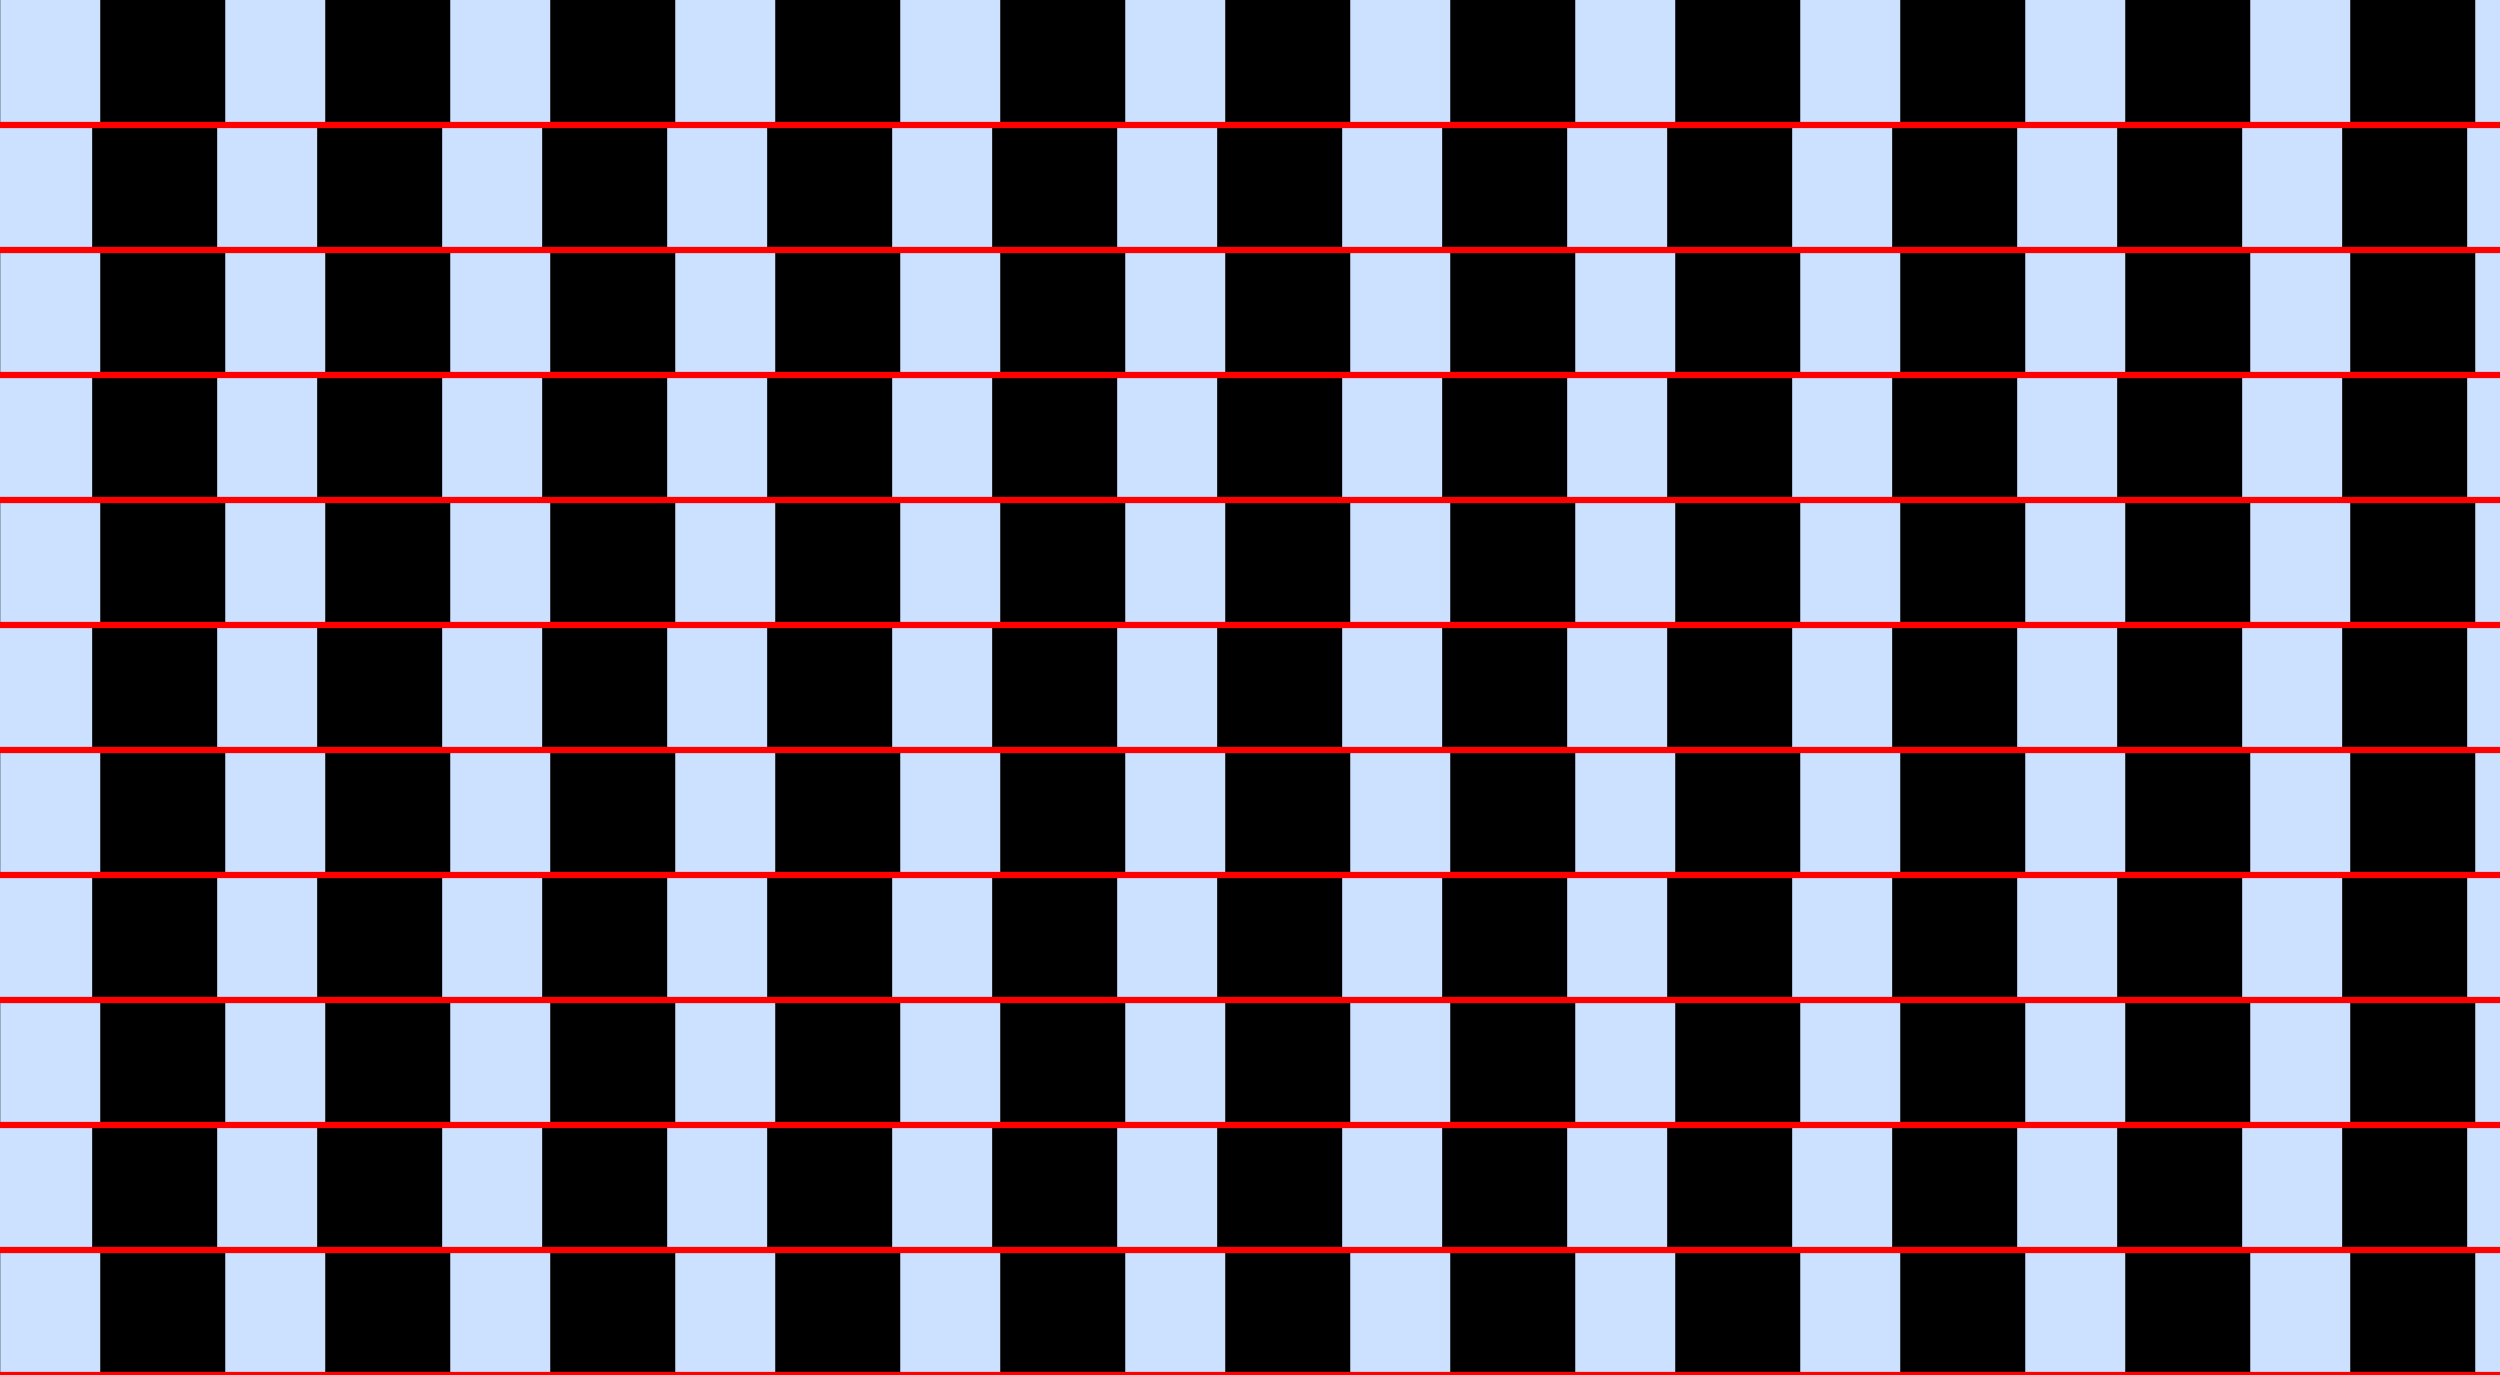 <?xml version="1.0" encoding="UTF-8"?>
<svg xmlns="http://www.w3.org/2000/svg" xmlns:xlink="http://www.w3.org/1999/xlink" width="400pt" height="220pt" viewBox="0 0 400 220" version="1.1">
<g id="surface876">
<rect x="0" y="0" width="400" height="220" style="fill:rgb(0%,40%,100%);fill-opacity:0.2;stroke:none;"/>
<path style=" stroke:none;fill-rule:nonzero;fill:rgb(0%,0%,0%);fill-opacity:1;" d="M -19.961 220 L -19.961 200 L 0.039 200 L 0.039 220 Z M -19.961 220 "/>
<path style=" stroke:none;fill-rule:nonzero;fill:rgb(0%,0%,0%);fill-opacity:1;" d="M -19.961 180 L -19.961 160 L 0.039 160 L 0.039 180 Z M -19.961 180 "/>
<path style=" stroke:none;fill-rule:nonzero;fill:rgb(0%,0%,0%);fill-opacity:1;" d="M -19.961 140 L -19.961 120 L 0.039 120 L 0.039 140 Z M -19.961 140 "/>
<path style=" stroke:none;fill-rule:nonzero;fill:rgb(0%,0%,0%);fill-opacity:1;" d="M -19.961 100 L -19.961 80 L 0.039 80 L 0.039 100 Z M -19.961 100 "/>
<path style=" stroke:none;fill-rule:nonzero;fill:rgb(0%,0%,0%);fill-opacity:1;" d="M -19.961 60 L -19.961 40 L 0.039 40 L 0.039 60 Z M -19.961 60 "/>
<path style=" stroke:none;fill-rule:nonzero;fill:rgb(0%,0%,0%);fill-opacity:1;" d="M -19.961 20 L -19.961 0 L 0.039 0 L 0.039 20 Z M -19.961 20 "/>
<path style=" stroke:none;fill-rule:nonzero;fill:rgb(0%,0%,0%);fill-opacity:1;" d="M 16.039 220 L 16.039 200 L 36.039 200 L 36.039 220 Z M 16.039 220 "/>
<path style=" stroke:none;fill-rule:nonzero;fill:rgb(0%,0%,0%);fill-opacity:1;" d="M 16.039 180 L 16.039 160 L 36.039 160 L 36.039 180 Z M 16.039 180 "/>
<path style=" stroke:none;fill-rule:nonzero;fill:rgb(0%,0%,0%);fill-opacity:1;" d="M 16.039 140 L 16.039 120 L 36.039 120 L 36.039 140 Z M 16.039 140 "/>
<path style=" stroke:none;fill-rule:nonzero;fill:rgb(0%,0%,0%);fill-opacity:1;" d="M 16.039 100 L 16.039 80 L 36.039 80 L 36.039 100 Z M 16.039 100 "/>
<path style=" stroke:none;fill-rule:nonzero;fill:rgb(0%,0%,0%);fill-opacity:1;" d="M 16.039 60 L 16.039 40 L 36.039 40 L 36.039 60 Z M 16.039 60 "/>
<path style=" stroke:none;fill-rule:nonzero;fill:rgb(0%,0%,0%);fill-opacity:1;" d="M 16.039 20 L 16.039 0 L 36.039 0 L 36.039 20 Z M 16.039 20 "/>
<path style=" stroke:none;fill-rule:nonzero;fill:rgb(0%,0%,0%);fill-opacity:1;" d="M 52.039 220 L 52.039 200 L 72.039 200 L 72.039 220 Z M 52.039 220 "/>
<path style=" stroke:none;fill-rule:nonzero;fill:rgb(0%,0%,0%);fill-opacity:1;" d="M 52.039 180 L 52.039 160 L 72.039 160 L 72.039 180 Z M 52.039 180 "/>
<path style=" stroke:none;fill-rule:nonzero;fill:rgb(0%,0%,0%);fill-opacity:1;" d="M 52.039 140 L 52.039 120 L 72.039 120 L 72.039 140 Z M 52.039 140 "/>
<path style=" stroke:none;fill-rule:nonzero;fill:rgb(0%,0%,0%);fill-opacity:1;" d="M 52.039 100 L 52.039 80 L 72.039 80 L 72.039 100 Z M 52.039 100 "/>
<path style=" stroke:none;fill-rule:nonzero;fill:rgb(0%,0%,0%);fill-opacity:1;" d="M 52.039 60 L 52.039 40 L 72.039 40 L 72.039 60 Z M 52.039 60 "/>
<path style=" stroke:none;fill-rule:nonzero;fill:rgb(0%,0%,0%);fill-opacity:1;" d="M 52.039 20 L 52.039 0 L 72.039 0 L 72.039 20 Z M 52.039 20 "/>
<path style=" stroke:none;fill-rule:nonzero;fill:rgb(0%,0%,0%);fill-opacity:1;" d="M 88.039 220 L 88.039 200 L 108.039 200 L 108.039 220 Z M 88.039 220 "/>
<path style=" stroke:none;fill-rule:nonzero;fill:rgb(0%,0%,0%);fill-opacity:1;" d="M 88.039 180 L 88.039 160 L 108.039 160 L 108.039 180 Z M 88.039 180 "/>
<path style=" stroke:none;fill-rule:nonzero;fill:rgb(0%,0%,0%);fill-opacity:1;" d="M 88.039 140 L 88.039 120 L 108.039 120 L 108.039 140 Z M 88.039 140 "/>
<path style=" stroke:none;fill-rule:nonzero;fill:rgb(0%,0%,0%);fill-opacity:1;" d="M 88.039 100 L 88.039 80 L 108.039 80 L 108.039 100 Z M 88.039 100 "/>
<path style=" stroke:none;fill-rule:nonzero;fill:rgb(0%,0%,0%);fill-opacity:1;" d="M 88.039 60 L 88.039 40 L 108.039 40 L 108.039 60 Z M 88.039 60 "/>
<path style=" stroke:none;fill-rule:nonzero;fill:rgb(0%,0%,0%);fill-opacity:1;" d="M 88.039 20 L 88.039 0 L 108.039 0 L 108.039 20 Z M 88.039 20 "/>
<path style=" stroke:none;fill-rule:nonzero;fill:rgb(0%,0%,0%);fill-opacity:1;" d="M 124.039 220 L 124.039 200 L 144.039 200 L 144.039 220 Z M 124.039 220 "/>
<path style=" stroke:none;fill-rule:nonzero;fill:rgb(0%,0%,0%);fill-opacity:1;" d="M 124.039 180 L 124.039 160 L 144.039 160 L 144.039 180 Z M 124.039 180 "/>
<path style=" stroke:none;fill-rule:nonzero;fill:rgb(0%,0%,0%);fill-opacity:1;" d="M 124.039 140 L 124.039 120 L 144.039 120 L 144.039 140 Z M 124.039 140 "/>
<path style=" stroke:none;fill-rule:nonzero;fill:rgb(0%,0%,0%);fill-opacity:1;" d="M 124.039 100 L 124.039 80 L 144.039 80 L 144.039 100 Z M 124.039 100 "/>
<path style=" stroke:none;fill-rule:nonzero;fill:rgb(0%,0%,0%);fill-opacity:1;" d="M 124.039 60 L 124.039 40 L 144.039 40 L 144.039 60 Z M 124.039 60 "/>
<path style=" stroke:none;fill-rule:nonzero;fill:rgb(0%,0%,0%);fill-opacity:1;" d="M 124.039 20 L 124.039 0 L 144.039 0 L 144.039 20 Z M 124.039 20 "/>
<path style=" stroke:none;fill-rule:nonzero;fill:rgb(0%,0%,0%);fill-opacity:1;" d="M 160.039 220 L 160.039 200 L 180.039 200 L 180.039 220 Z M 160.039 220 "/>
<path style=" stroke:none;fill-rule:nonzero;fill:rgb(0%,0%,0%);fill-opacity:1;" d="M 160.039 180 L 160.039 160 L 180.039 160 L 180.039 180 Z M 160.039 180 "/>
<path style=" stroke:none;fill-rule:nonzero;fill:rgb(0%,0%,0%);fill-opacity:1;" d="M 160.039 140 L 160.039 120 L 180.039 120 L 180.039 140 Z M 160.039 140 "/>
<path style=" stroke:none;fill-rule:nonzero;fill:rgb(0%,0%,0%);fill-opacity:1;" d="M 160.039 100 L 160.039 80 L 180.039 80 L 180.039 100 Z M 160.039 100 "/>
<path style=" stroke:none;fill-rule:nonzero;fill:rgb(0%,0%,0%);fill-opacity:1;" d="M 160.039 60 L 160.039 40 L 180.039 40 L 180.039 60 Z M 160.039 60 "/>
<path style=" stroke:none;fill-rule:nonzero;fill:rgb(0%,0%,0%);fill-opacity:1;" d="M 160.039 20 L 160.039 0 L 180.039 0 L 180.039 20 Z M 160.039 20 "/>
<path style=" stroke:none;fill-rule:nonzero;fill:rgb(0%,0%,0%);fill-opacity:1;" d="M 196.039 220 L 196.039 200 L 216.039 200 L 216.039 220 Z M 196.039 220 "/>
<path style=" stroke:none;fill-rule:nonzero;fill:rgb(0%,0%,0%);fill-opacity:1;" d="M 196.039 180 L 196.039 160 L 216.039 160 L 216.039 180 Z M 196.039 180 "/>
<path style=" stroke:none;fill-rule:nonzero;fill:rgb(0%,0%,0%);fill-opacity:1;" d="M 196.039 140 L 196.039 120 L 216.039 120 L 216.039 140 Z M 196.039 140 "/>
<path style=" stroke:none;fill-rule:nonzero;fill:rgb(0%,0%,0%);fill-opacity:1;" d="M 196.039 100 L 196.039 80 L 216.039 80 L 216.039 100 Z M 196.039 100 "/>
<path style=" stroke:none;fill-rule:nonzero;fill:rgb(0%,0%,0%);fill-opacity:1;" d="M 196.039 60 L 196.039 40 L 216.039 40 L 216.039 60 Z M 196.039 60 "/>
<path style=" stroke:none;fill-rule:nonzero;fill:rgb(0%,0%,0%);fill-opacity:1;" d="M 196.039 20 L 196.039 0 L 216.039 0 L 216.039 20 Z M 196.039 20 "/>
<path style=" stroke:none;fill-rule:nonzero;fill:rgb(0%,0%,0%);fill-opacity:1;" d="M 232.039 220 L 232.039 200 L 252.039 200 L 252.039 220 Z M 232.039 220 "/>
<path style=" stroke:none;fill-rule:nonzero;fill:rgb(0%,0%,0%);fill-opacity:1;" d="M 232.039 180 L 232.039 160 L 252.039 160 L 252.039 180 Z M 232.039 180 "/>
<path style=" stroke:none;fill-rule:nonzero;fill:rgb(0%,0%,0%);fill-opacity:1;" d="M 232.039 140 L 232.039 120 L 252.039 120 L 252.039 140 Z M 232.039 140 "/>
<path style=" stroke:none;fill-rule:nonzero;fill:rgb(0%,0%,0%);fill-opacity:1;" d="M 232.039 100 L 232.039 80 L 252.039 80 L 252.039 100 Z M 232.039 100 "/>
<path style=" stroke:none;fill-rule:nonzero;fill:rgb(0%,0%,0%);fill-opacity:1;" d="M 232.039 60 L 232.039 40 L 252.039 40 L 252.039 60 Z M 232.039 60 "/>
<path style=" stroke:none;fill-rule:nonzero;fill:rgb(0%,0%,0%);fill-opacity:1;" d="M 232.039 20 L 232.039 0 L 252.039 0 L 252.039 20 Z M 232.039 20 "/>
<path style=" stroke:none;fill-rule:nonzero;fill:rgb(0%,0%,0%);fill-opacity:1;" d="M 268.039 220 L 268.039 200 L 288.039 200 L 288.039 220 Z M 268.039 220 "/>
<path style=" stroke:none;fill-rule:nonzero;fill:rgb(0%,0%,0%);fill-opacity:1;" d="M 268.039 180 L 268.039 160 L 288.039 160 L 288.039 180 Z M 268.039 180 "/>
<path style=" stroke:none;fill-rule:nonzero;fill:rgb(0%,0%,0%);fill-opacity:1;" d="M 268.039 140 L 268.039 120 L 288.039 120 L 288.039 140 Z M 268.039 140 "/>
<path style=" stroke:none;fill-rule:nonzero;fill:rgb(0%,0%,0%);fill-opacity:1;" d="M 268.039 100 L 268.039 80 L 288.039 80 L 288.039 100 Z M 268.039 100 "/>
<path style=" stroke:none;fill-rule:nonzero;fill:rgb(0%,0%,0%);fill-opacity:1;" d="M 268.039 60 L 268.039 40 L 288.039 40 L 288.039 60 Z M 268.039 60 "/>
<path style=" stroke:none;fill-rule:nonzero;fill:rgb(0%,0%,0%);fill-opacity:1;" d="M 268.039 20 L 268.039 0 L 288.039 0 L 288.039 20 Z M 268.039 20 "/>
<path style=" stroke:none;fill-rule:nonzero;fill:rgb(0%,0%,0%);fill-opacity:1;" d="M 304.039 220 L 304.039 200 L 324.039 200 L 324.039 220 Z M 304.039 220 "/>
<path style=" stroke:none;fill-rule:nonzero;fill:rgb(0%,0%,0%);fill-opacity:1;" d="M 304.039 180 L 304.039 160 L 324.039 160 L 324.039 180 Z M 304.039 180 "/>
<path style=" stroke:none;fill-rule:nonzero;fill:rgb(0%,0%,0%);fill-opacity:1;" d="M 304.039 140 L 304.039 120 L 324.039 120 L 324.039 140 Z M 304.039 140 "/>
<path style=" stroke:none;fill-rule:nonzero;fill:rgb(0%,0%,0%);fill-opacity:1;" d="M 304.039 100 L 304.039 80 L 324.039 80 L 324.039 100 Z M 304.039 100 "/>
<path style=" stroke:none;fill-rule:nonzero;fill:rgb(0%,0%,0%);fill-opacity:1;" d="M 304.039 60 L 304.039 40 L 324.039 40 L 324.039 60 Z M 304.039 60 "/>
<path style=" stroke:none;fill-rule:nonzero;fill:rgb(0%,0%,0%);fill-opacity:1;" d="M 304.039 20 L 304.039 0 L 324.039 0 L 324.039 20 Z M 304.039 20 "/>
<path style=" stroke:none;fill-rule:nonzero;fill:rgb(0%,0%,0%);fill-opacity:1;" d="M 340.039 220 L 340.039 200 L 360.039 200 L 360.039 220 Z M 340.039 220 "/>
<path style=" stroke:none;fill-rule:nonzero;fill:rgb(0%,0%,0%);fill-opacity:1;" d="M 340.039 180 L 340.039 160 L 360.039 160 L 360.039 180 Z M 340.039 180 "/>
<path style=" stroke:none;fill-rule:nonzero;fill:rgb(0%,0%,0%);fill-opacity:1;" d="M 340.039 140 L 340.039 120 L 360.039 120 L 360.039 140 Z M 340.039 140 "/>
<path style=" stroke:none;fill-rule:nonzero;fill:rgb(0%,0%,0%);fill-opacity:1;" d="M 340.039 100 L 340.039 80 L 360.039 80 L 360.039 100 Z M 340.039 100 "/>
<path style=" stroke:none;fill-rule:nonzero;fill:rgb(0%,0%,0%);fill-opacity:1;" d="M 340.039 60 L 340.039 40 L 360.039 40 L 360.039 60 Z M 340.039 60 "/>
<path style=" stroke:none;fill-rule:nonzero;fill:rgb(0%,0%,0%);fill-opacity:1;" d="M 340.039 20 L 340.039 0 L 360.039 0 L 360.039 20 Z M 340.039 20 "/>
<path style=" stroke:none;fill-rule:nonzero;fill:rgb(0%,0%,0%);fill-opacity:1;" d="M 376.039 220 L 376.039 200 L 396.039 200 L 396.039 220 Z M 376.039 220 "/>
<path style=" stroke:none;fill-rule:nonzero;fill:rgb(0%,0%,0%);fill-opacity:1;" d="M 376.039 180 L 376.039 160 L 396.039 160 L 396.039 180 Z M 376.039 180 "/>
<path style=" stroke:none;fill-rule:nonzero;fill:rgb(0%,0%,0%);fill-opacity:1;" d="M 376.039 140 L 376.039 120 L 396.039 120 L 396.039 140 Z M 376.039 140 "/>
<path style=" stroke:none;fill-rule:nonzero;fill:rgb(0%,0%,0%);fill-opacity:1;" d="M 376.039 100 L 376.039 80 L 396.039 80 L 396.039 100 Z M 376.039 100 "/>
<path style=" stroke:none;fill-rule:nonzero;fill:rgb(0%,0%,0%);fill-opacity:1;" d="M 376.039 60 L 376.039 40 L 396.039 40 L 396.039 60 Z M 376.039 60 "/>
<path style=" stroke:none;fill-rule:nonzero;fill:rgb(0%,0%,0%);fill-opacity:1;" d="M 376.039 20 L 376.039 0 L 396.039 0 L 396.039 20 Z M 376.039 20 "/>
<path style=" stroke:none;fill-rule:nonzero;fill:rgb(0%,0%,0%);fill-opacity:1;" d="M 14.746 200 L 14.746 180 L 34.746 180 L 34.746 200 Z M 14.746 200 "/>
<path style=" stroke:none;fill-rule:nonzero;fill:rgb(0%,0%,0%);fill-opacity:1;" d="M 14.746 160 L 14.746 140 L 34.746 140 L 34.746 160 Z M 14.746 160 "/>
<path style=" stroke:none;fill-rule:nonzero;fill:rgb(0%,0%,0%);fill-opacity:1;" d="M 14.746 120 L 14.746 100 L 34.746 100 L 34.746 120 Z M 14.746 120 "/>
<path style=" stroke:none;fill-rule:nonzero;fill:rgb(0%,0%,0%);fill-opacity:1;" d="M 14.746 80 L 14.746 60 L 34.746 60 L 34.746 80 Z M 14.746 80 "/>
<path style=" stroke:none;fill-rule:nonzero;fill:rgb(0%,0%,0%);fill-opacity:1;" d="M 14.746 40 L 14.746 20 L 34.746 20 L 34.746 40 Z M 14.746 40 "/>
<path style=" stroke:none;fill-rule:nonzero;fill:rgb(0%,0%,0%);fill-opacity:1;" d="M 50.746 200 L 50.746 180 L 70.746 180 L 70.746 200 Z M 50.746 200 "/>
<path style=" stroke:none;fill-rule:nonzero;fill:rgb(0%,0%,0%);fill-opacity:1;" d="M 50.746 160 L 50.746 140 L 70.746 140 L 70.746 160 Z M 50.746 160 "/>
<path style=" stroke:none;fill-rule:nonzero;fill:rgb(0%,0%,0%);fill-opacity:1;" d="M 50.746 120 L 50.746 100 L 70.746 100 L 70.746 120 Z M 50.746 120 "/>
<path style=" stroke:none;fill-rule:nonzero;fill:rgb(0%,0%,0%);fill-opacity:1;" d="M 50.746 80 L 50.746 60 L 70.746 60 L 70.746 80 Z M 50.746 80 "/>
<path style=" stroke:none;fill-rule:nonzero;fill:rgb(0%,0%,0%);fill-opacity:1;" d="M 50.746 40 L 50.746 20 L 70.746 20 L 70.746 40 Z M 50.746 40 "/>
<path style=" stroke:none;fill-rule:nonzero;fill:rgb(0%,0%,0%);fill-opacity:1;" d="M 86.746 200 L 86.746 180 L 106.746 180 L 106.746 200 Z M 86.746 200 "/>
<path style=" stroke:none;fill-rule:nonzero;fill:rgb(0%,0%,0%);fill-opacity:1;" d="M 86.746 160 L 86.746 140 L 106.746 140 L 106.746 160 Z M 86.746 160 "/>
<path style=" stroke:none;fill-rule:nonzero;fill:rgb(0%,0%,0%);fill-opacity:1;" d="M 86.746 120 L 86.746 100 L 106.746 100 L 106.746 120 Z M 86.746 120 "/>
<path style=" stroke:none;fill-rule:nonzero;fill:rgb(0%,0%,0%);fill-opacity:1;" d="M 86.746 80 L 86.746 60 L 106.746 60 L 106.746 80 Z M 86.746 80 "/>
<path style=" stroke:none;fill-rule:nonzero;fill:rgb(0%,0%,0%);fill-opacity:1;" d="M 86.746 40 L 86.746 20 L 106.746 20 L 106.746 40 Z M 86.746 40 "/>
<path style=" stroke:none;fill-rule:nonzero;fill:rgb(0%,0%,0%);fill-opacity:1;" d="M 122.746 200 L 122.746 180 L 142.746 180 L 142.746 200 Z M 122.746 200 "/>
<path style=" stroke:none;fill-rule:nonzero;fill:rgb(0%,0%,0%);fill-opacity:1;" d="M 122.746 160 L 122.746 140 L 142.746 140 L 142.746 160 Z M 122.746 160 "/>
<path style=" stroke:none;fill-rule:nonzero;fill:rgb(0%,0%,0%);fill-opacity:1;" d="M 122.746 120 L 122.746 100 L 142.746 100 L 142.746 120 Z M 122.746 120 "/>
<path style=" stroke:none;fill-rule:nonzero;fill:rgb(0%,0%,0%);fill-opacity:1;" d="M 122.746 80 L 122.746 60 L 142.746 60 L 142.746 80 Z M 122.746 80 "/>
<path style=" stroke:none;fill-rule:nonzero;fill:rgb(0%,0%,0%);fill-opacity:1;" d="M 122.746 40 L 122.746 20 L 142.746 20 L 142.746 40 Z M 122.746 40 "/>
<path style=" stroke:none;fill-rule:nonzero;fill:rgb(0%,0%,0%);fill-opacity:1;" d="M 158.746 200 L 158.746 180 L 178.746 180 L 178.746 200 Z M 158.746 200 "/>
<path style=" stroke:none;fill-rule:nonzero;fill:rgb(0%,0%,0%);fill-opacity:1;" d="M 158.746 160 L 158.746 140 L 178.746 140 L 178.746 160 Z M 158.746 160 "/>
<path style=" stroke:none;fill-rule:nonzero;fill:rgb(0%,0%,0%);fill-opacity:1;" d="M 158.746 120 L 158.746 100 L 178.746 100 L 178.746 120 Z M 158.746 120 "/>
<path style=" stroke:none;fill-rule:nonzero;fill:rgb(0%,0%,0%);fill-opacity:1;" d="M 158.746 80 L 158.746 60 L 178.746 60 L 178.746 80 Z M 158.746 80 "/>
<path style=" stroke:none;fill-rule:nonzero;fill:rgb(0%,0%,0%);fill-opacity:1;" d="M 158.746 40 L 158.746 20 L 178.746 20 L 178.746 40 Z M 158.746 40 "/>
<path style=" stroke:none;fill-rule:nonzero;fill:rgb(0%,0%,0%);fill-opacity:1;" d="M 194.746 200 L 194.746 180 L 214.746 180 L 214.746 200 Z M 194.746 200 "/>
<path style=" stroke:none;fill-rule:nonzero;fill:rgb(0%,0%,0%);fill-opacity:1;" d="M 194.746 160 L 194.746 140 L 214.746 140 L 214.746 160 Z M 194.746 160 "/>
<path style=" stroke:none;fill-rule:nonzero;fill:rgb(0%,0%,0%);fill-opacity:1;" d="M 194.746 120 L 194.746 100 L 214.746 100 L 214.746 120 Z M 194.746 120 "/>
<path style=" stroke:none;fill-rule:nonzero;fill:rgb(0%,0%,0%);fill-opacity:1;" d="M 194.746 80 L 194.746 60 L 214.746 60 L 214.746 80 Z M 194.746 80 "/>
<path style=" stroke:none;fill-rule:nonzero;fill:rgb(0%,0%,0%);fill-opacity:1;" d="M 194.746 40 L 194.746 20 L 214.746 20 L 214.746 40 Z M 194.746 40 "/>
<path style=" stroke:none;fill-rule:nonzero;fill:rgb(0%,0%,0%);fill-opacity:1;" d="M 230.746 200 L 230.746 180 L 250.746 180 L 250.746 200 Z M 230.746 200 "/>
<path style=" stroke:none;fill-rule:nonzero;fill:rgb(0%,0%,0%);fill-opacity:1;" d="M 230.746 160 L 230.746 140 L 250.746 140 L 250.746 160 Z M 230.746 160 "/>
<path style=" stroke:none;fill-rule:nonzero;fill:rgb(0%,0%,0%);fill-opacity:1;" d="M 230.746 120 L 230.746 100 L 250.746 100 L 250.746 120 Z M 230.746 120 "/>
<path style=" stroke:none;fill-rule:nonzero;fill:rgb(0%,0%,0%);fill-opacity:1;" d="M 230.746 80 L 230.746 60 L 250.746 60 L 250.746 80 Z M 230.746 80 "/>
<path style=" stroke:none;fill-rule:nonzero;fill:rgb(0%,0%,0%);fill-opacity:1;" d="M 230.746 40 L 230.746 20 L 250.746 20 L 250.746 40 Z M 230.746 40 "/>
<path style=" stroke:none;fill-rule:nonzero;fill:rgb(0%,0%,0%);fill-opacity:1;" d="M 266.746 200 L 266.746 180 L 286.746 180 L 286.746 200 Z M 266.746 200 "/>
<path style=" stroke:none;fill-rule:nonzero;fill:rgb(0%,0%,0%);fill-opacity:1;" d="M 266.746 160 L 266.746 140 L 286.746 140 L 286.746 160 Z M 266.746 160 "/>
<path style=" stroke:none;fill-rule:nonzero;fill:rgb(0%,0%,0%);fill-opacity:1;" d="M 266.746 120 L 266.746 100 L 286.746 100 L 286.746 120 Z M 266.746 120 "/>
<path style=" stroke:none;fill-rule:nonzero;fill:rgb(0%,0%,0%);fill-opacity:1;" d="M 266.746 80 L 266.746 60 L 286.746 60 L 286.746 80 Z M 266.746 80 "/>
<path style=" stroke:none;fill-rule:nonzero;fill:rgb(0%,0%,0%);fill-opacity:1;" d="M 266.746 40 L 266.746 20 L 286.746 20 L 286.746 40 Z M 266.746 40 "/>
<path style=" stroke:none;fill-rule:nonzero;fill:rgb(0%,0%,0%);fill-opacity:1;" d="M 302.746 200 L 302.746 180 L 322.746 180 L 322.746 200 Z M 302.746 200 "/>
<path style=" stroke:none;fill-rule:nonzero;fill:rgb(0%,0%,0%);fill-opacity:1;" d="M 302.746 160 L 302.746 140 L 322.746 140 L 322.746 160 Z M 302.746 160 "/>
<path style=" stroke:none;fill-rule:nonzero;fill:rgb(0%,0%,0%);fill-opacity:1;" d="M 302.746 120 L 302.746 100 L 322.746 100 L 322.746 120 Z M 302.746 120 "/>
<path style=" stroke:none;fill-rule:nonzero;fill:rgb(0%,0%,0%);fill-opacity:1;" d="M 302.746 80 L 302.746 60 L 322.746 60 L 322.746 80 Z M 302.746 80 "/>
<path style=" stroke:none;fill-rule:nonzero;fill:rgb(0%,0%,0%);fill-opacity:1;" d="M 302.746 40 L 302.746 20 L 322.746 20 L 322.746 40 Z M 302.746 40 "/>
<path style=" stroke:none;fill-rule:nonzero;fill:rgb(0%,0%,0%);fill-opacity:1;" d="M 338.746 200 L 338.746 180 L 358.746 180 L 358.746 200 Z M 338.746 200 "/>
<path style=" stroke:none;fill-rule:nonzero;fill:rgb(0%,0%,0%);fill-opacity:1;" d="M 338.746 160 L 338.746 140 L 358.746 140 L 358.746 160 Z M 338.746 160 "/>
<path style=" stroke:none;fill-rule:nonzero;fill:rgb(0%,0%,0%);fill-opacity:1;" d="M 338.746 120 L 338.746 100 L 358.746 100 L 358.746 120 Z M 338.746 120 "/>
<path style=" stroke:none;fill-rule:nonzero;fill:rgb(0%,0%,0%);fill-opacity:1;" d="M 338.746 80 L 338.746 60 L 358.746 60 L 358.746 80 Z M 338.746 80 "/>
<path style=" stroke:none;fill-rule:nonzero;fill:rgb(0%,0%,0%);fill-opacity:1;" d="M 338.746 40 L 338.746 20 L 358.746 20 L 358.746 40 Z M 338.746 40 "/>
<path style=" stroke:none;fill-rule:nonzero;fill:rgb(0%,0%,0%);fill-opacity:1;" d="M 374.746 200 L 374.746 180 L 394.746 180 L 394.746 200 Z M 374.746 200 "/>
<path style=" stroke:none;fill-rule:nonzero;fill:rgb(0%,0%,0%);fill-opacity:1;" d="M 374.746 160 L 374.746 140 L 394.746 140 L 394.746 160 Z M 374.746 160 "/>
<path style=" stroke:none;fill-rule:nonzero;fill:rgb(0%,0%,0%);fill-opacity:1;" d="M 374.746 120 L 374.746 100 L 394.746 100 L 394.746 120 Z M 374.746 120 "/>
<path style=" stroke:none;fill-rule:nonzero;fill:rgb(0%,0%,0%);fill-opacity:1;" d="M 374.746 80 L 374.746 60 L 394.746 60 L 394.746 80 Z M 374.746 80 "/>
<path style=" stroke:none;fill-rule:nonzero;fill:rgb(0%,0%,0%);fill-opacity:1;" d="M 374.746 40 L 374.746 20 L 394.746 20 L 394.746 40 Z M 374.746 40 "/>
<path style="fill:none;stroke-width:1;stroke-linecap:square;stroke-linejoin:miter;stroke:rgb(100%,0%,0%);stroke-opacity:1;stroke-miterlimit:3.25;" d="M 0 220 L 400 220 "/>
<path style="fill:none;stroke-width:1;stroke-linecap:square;stroke-linejoin:miter;stroke:rgb(100%,0%,0%);stroke-opacity:1;stroke-miterlimit:3.25;" d="M 0 200 L 400 200 "/>
<path style="fill:none;stroke-width:1;stroke-linecap:square;stroke-linejoin:miter;stroke:rgb(100%,0%,0%);stroke-opacity:1;stroke-miterlimit:3.25;" d="M 0 180 L 400 180 "/>
<path style="fill:none;stroke-width:1;stroke-linecap:square;stroke-linejoin:miter;stroke:rgb(100%,0%,0%);stroke-opacity:1;stroke-miterlimit:3.25;" d="M 0 160 L 400 160 "/>
<path style="fill:none;stroke-width:1;stroke-linecap:square;stroke-linejoin:miter;stroke:rgb(100%,0%,0%);stroke-opacity:1;stroke-miterlimit:3.25;" d="M 0 140 L 400 140 "/>
<path style="fill:none;stroke-width:1;stroke-linecap:square;stroke-linejoin:miter;stroke:rgb(100%,0%,0%);stroke-opacity:1;stroke-miterlimit:3.25;" d="M 0 120 L 400 120 "/>
<path style="fill:none;stroke-width:1;stroke-linecap:square;stroke-linejoin:miter;stroke:rgb(100%,0%,0%);stroke-opacity:1;stroke-miterlimit:3.25;" d="M 0 100 L 400 100 "/>
<path style="fill:none;stroke-width:1;stroke-linecap:square;stroke-linejoin:miter;stroke:rgb(100%,0%,0%);stroke-opacity:1;stroke-miterlimit:3.25;" d="M 0 80 L 400 80 "/>
<path style="fill:none;stroke-width:1;stroke-linecap:square;stroke-linejoin:miter;stroke:rgb(100%,0%,0%);stroke-opacity:1;stroke-miterlimit:3.25;" d="M 0 60 L 400 60 "/>
<path style="fill:none;stroke-width:1;stroke-linecap:square;stroke-linejoin:miter;stroke:rgb(100%,0%,0%);stroke-opacity:1;stroke-miterlimit:3.25;" d="M 0 40 L 400 40 "/>
<path style="fill:none;stroke-width:1;stroke-linecap:square;stroke-linejoin:miter;stroke:rgb(100%,0%,0%);stroke-opacity:1;stroke-miterlimit:3.25;" d="M 0 20 L 400 20 "/>
</g>
</svg>
